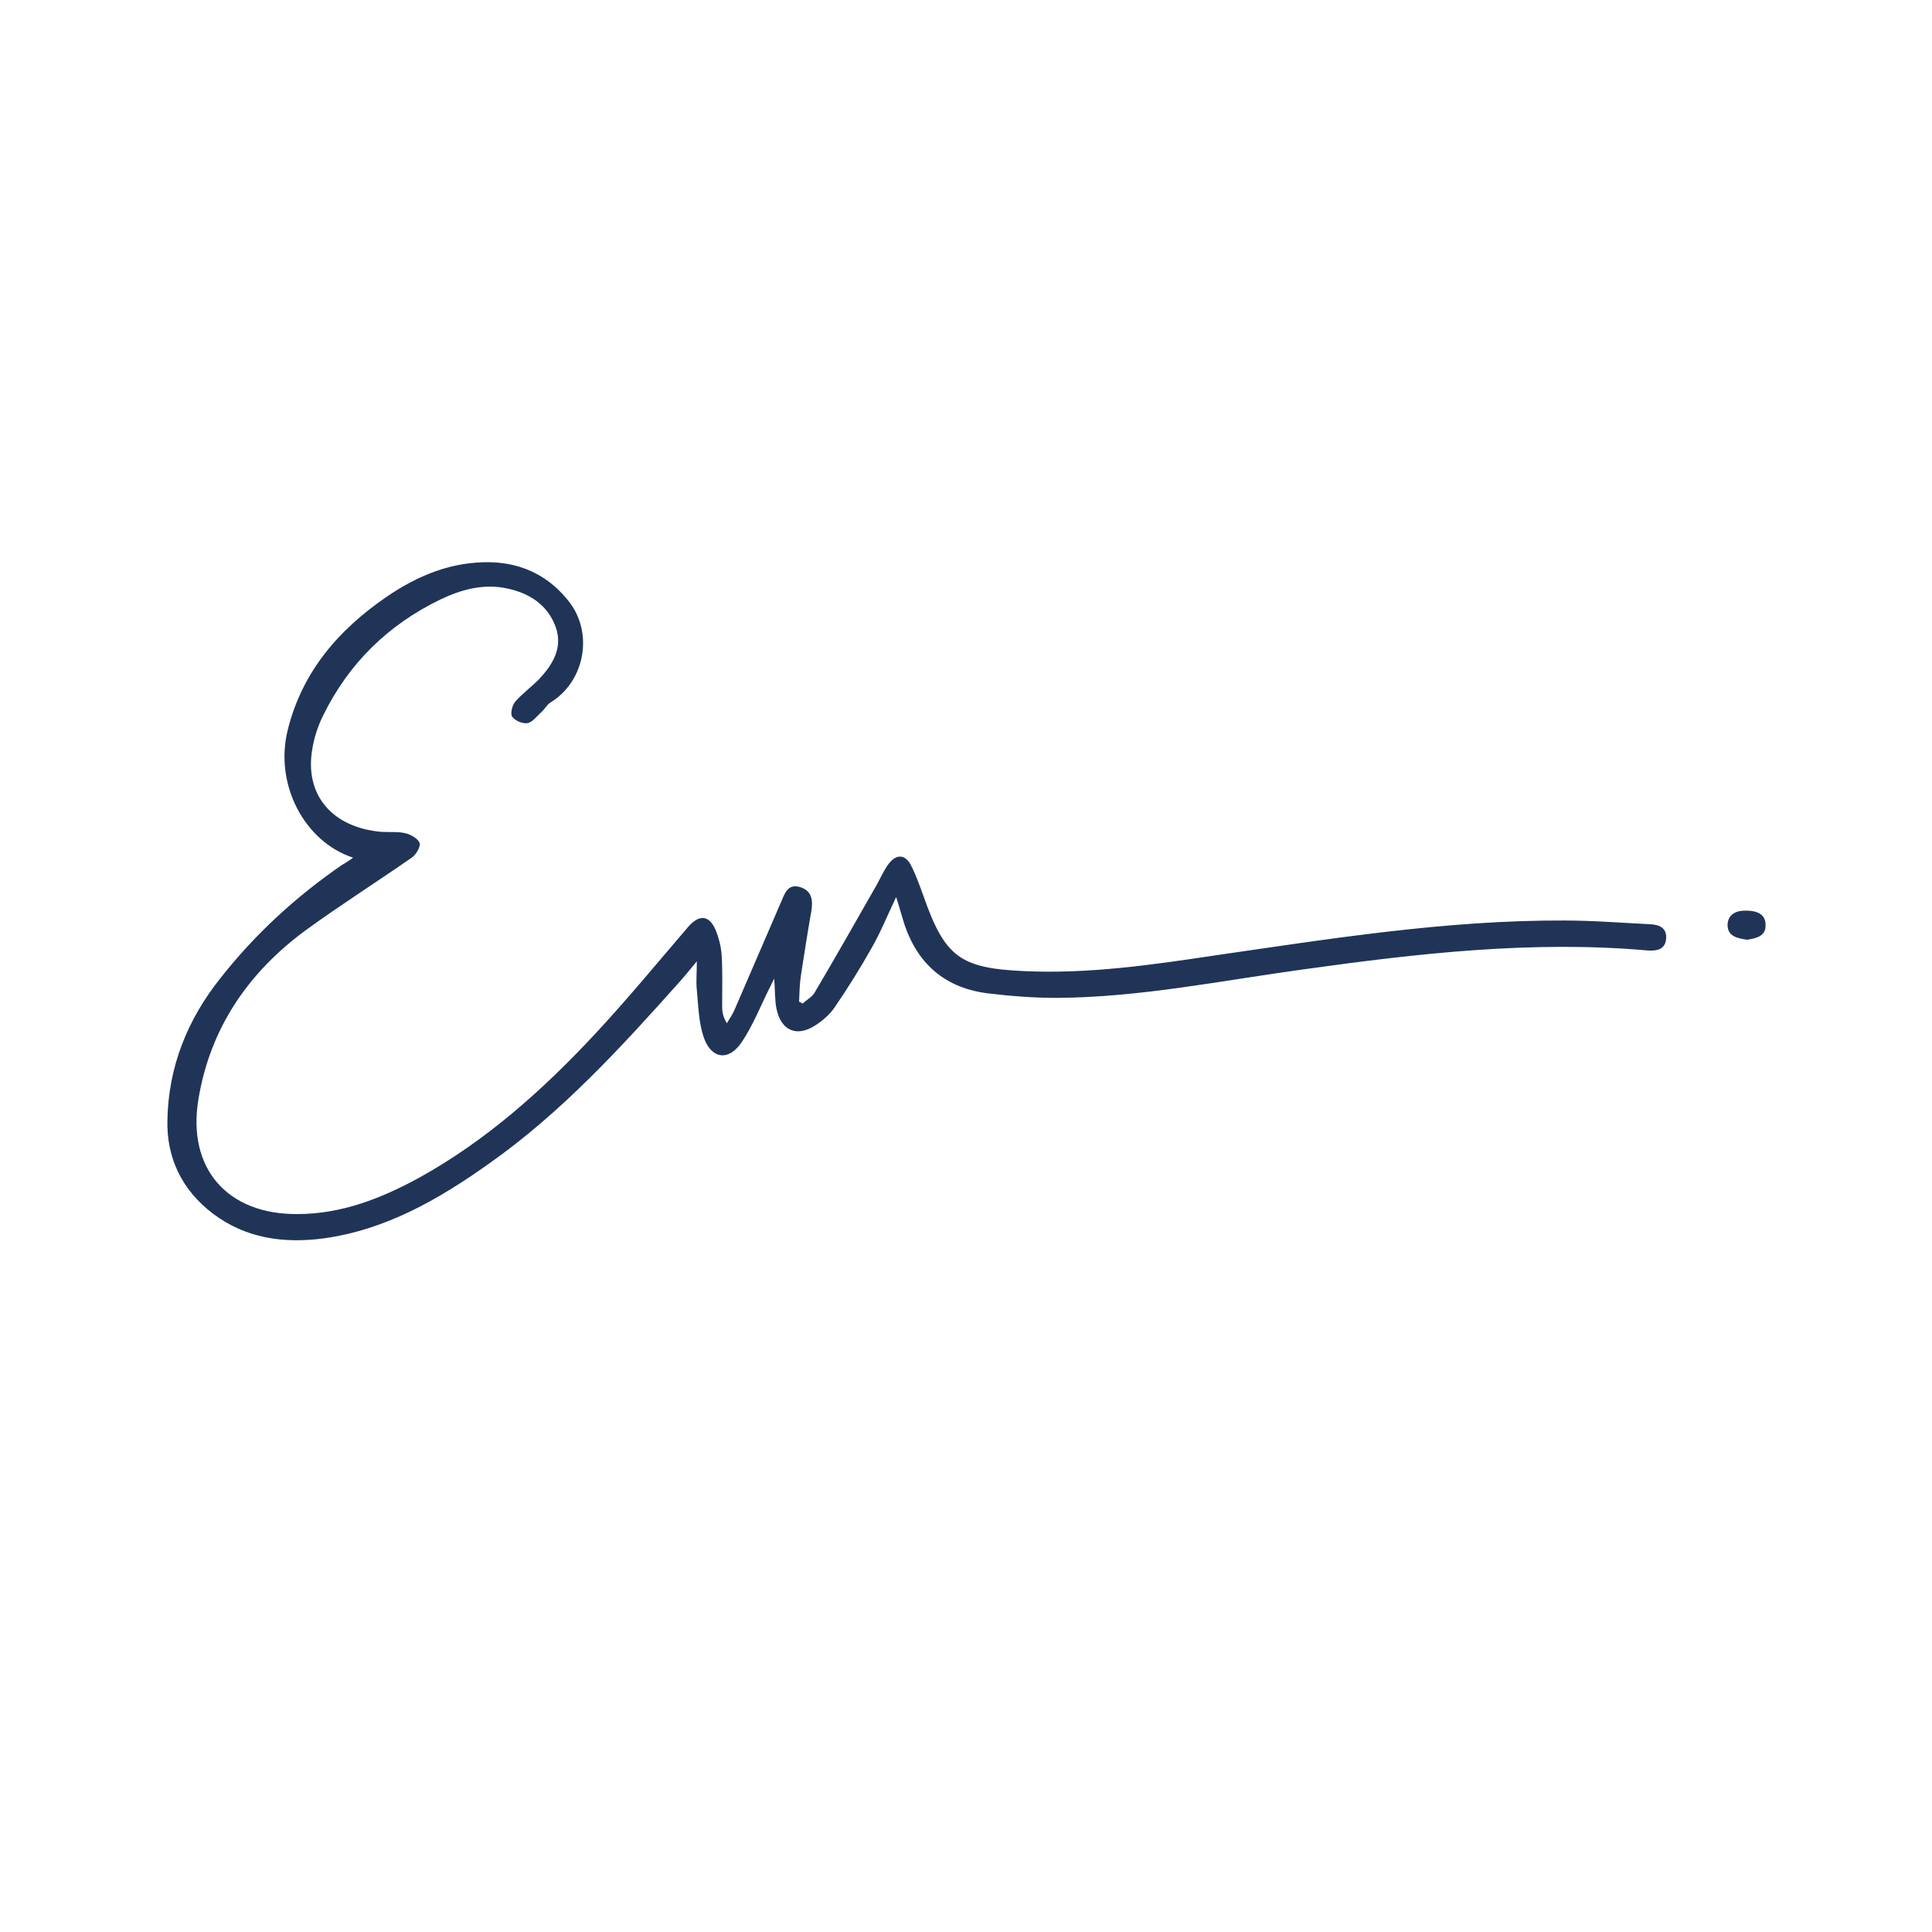 <?xml version="1.0" encoding="utf-8"?>
<!-- Generator: Adobe Illustrator 26.0.2, SVG Export Plug-In . SVG Version: 6.00 Build 0)  -->
<svg version="1.1" id="Layer_1" xmlns="http://www.w3.org/2000/svg" xmlns:xlink="http://www.w3.org/1999/xlink" x="0px" y="0px"
	 viewBox="0 0 412 412" style="enable-background:new 0 0 412 412;" xml:space="preserve">
<style type="text/css">
	.st0{display:none;fill:none;}
	.st1{fill:#203458;}
</style>
<path class="st0" d="M50,0h312c27.6,0,50,22.4,50,50v312c0,27.6-22.4,50-50,50H50c-27.6,0-50-22.4-50-50V50C0,22.4,22.4,0,50,0z"/>
<path class="st0" d="M0,0"/>
<g>
	<path class="st1" d="M75.3,182.9c-10.4-3.4-16.9-15.7-13.9-27.4c3.1-12.3,10.8-21.2,21-28.2c6.7-4.6,14-7.6,22.3-7.4
		c6.9,0.2,12.6,3.1,16.8,8.6c5.1,6.8,3.1,16.9-4.1,21.3c-0.8,0.5-1.2,1.4-1.9,2c-1,0.9-1.9,2.2-3,2.4c-1,0.2-2.7-0.5-3.3-1.4
		c-0.4-0.6,0-2.4,0.7-3.2c1.5-1.7,3.4-3.1,5-4.7c2.9-3.1,5.2-6.7,3.6-11.2c-1.7-4.7-5.6-7.2-10.3-8.2c-5-1.1-9.8,0.2-14.2,2.3
		c-11.2,5.4-19.6,13.6-25.1,24.8c-1.1,2.2-1.9,4.7-2.3,7.1c-1.7,9.8,4.2,16.8,14.8,17.7c1.7,0.1,3.5-0.1,5.1,0.3
		c1.2,0.3,2.7,1.2,3,2.1c0.2,0.8-0.8,2.5-1.7,3.1c-7.5,5.2-15.2,10.1-22.5,15.4c-12.3,9-20.5,20.9-23,36.2
		c-2.4,14.7,6.2,24.5,21.1,24.4c9.4,0,17.8-3.3,25.9-7.7c14.3-7.9,26.4-18.7,37.5-30.6c6.9-7.4,13.4-15.3,20-23
		c2.3-2.6,4.4-2.5,5.8,0.7c0.7,1.7,1.2,3.7,1.3,5.5c0.2,3.6,0.1,7.3,0.1,10.9c0,1.1,0.2,2.2,1,3.5c0.6-1,1.3-2,1.7-3
		c3.3-7.6,6.5-15.1,9.8-22.7c0.8-1.8,1.4-4.2,4.2-3.3c2.5,0.8,2.7,2.9,2.3,5.2c-0.8,4.5-1.5,9.1-2.2,13.6c-0.3,1.9-0.3,3.7-0.4,5.6
		c0.3,0.1,0.5,0.3,0.8,0.4c0.8-0.8,2-1.4,2.5-2.3c4.5-7.6,8.8-15.2,13.2-22.9c0.9-1.6,1.6-3.3,2.7-4.7c1.6-2,3.4-1.9,4.6,0.3
		c1.1,2.1,1.9,4.4,2.7,6.6c4.6,13.1,7.8,15.5,21.7,16.1c13.5,0.6,26.8-1.3,40.1-3.3c24.9-3.6,49.7-7.6,74.9-7.5
		c6.1,0,12.3,0.5,18.4,0.8c2,0.1,3.5,0.9,3.3,3.1c-0.2,2.2-1.8,2.6-3.8,2.5c-24.6-2.2-49,0.6-73.4,4c-17.6,2.4-35,6-52.8,6.1
		c-5,0-10-0.4-14.9-1c-9.6-1.3-15.4-7-18-16.2c-0.4-1.3-0.7-2.5-1.3-4.3c-1.9,4-3.3,7.5-5.2,10.8c-2.4,4.3-5.1,8.6-7.9,12.7
		c-1,1.5-2.6,2.9-4.2,3.9c-3.9,2.5-7.2,1.1-8.2-3.5c-0.4-1.9-0.3-4-0.5-6.5c-0.5,0.9-0.7,1.5-1,2c-1.9,3.8-3.5,7.9-5.9,11.5
		c-2.8,4.2-6.6,3.7-8.2-1.2c-1-3.1-1.1-6.6-1.4-9.9c-0.2-1.8,0-3.5,0-6.1c-1.6,1.9-2.6,3.2-3.7,4.4c-12.5,14-25.2,27.9-40.7,38.8
		c-10.7,7.6-22,14.1-35.3,15.9c-8.4,1.1-16.5,0-23.5-5.3c-6.6-5-9.9-11.9-9.7-19.9c0.2-11.3,4.2-21.4,11.3-30.3
		c7.4-9.4,16.1-17.4,26-24.2C73.4,184.2,74.2,183.7,75.3,182.9z"/>
	<path class="st1" d="M372.6,200.4c-2.1-0.3-4.2-0.7-4.2-3.2c0.1-2.4,2.1-3.1,4.1-3c2,0,4.1,0.7,4,3.1
		C376.6,199.7,374.4,200.1,372.6,200.4z"/>
</g>
</svg>
